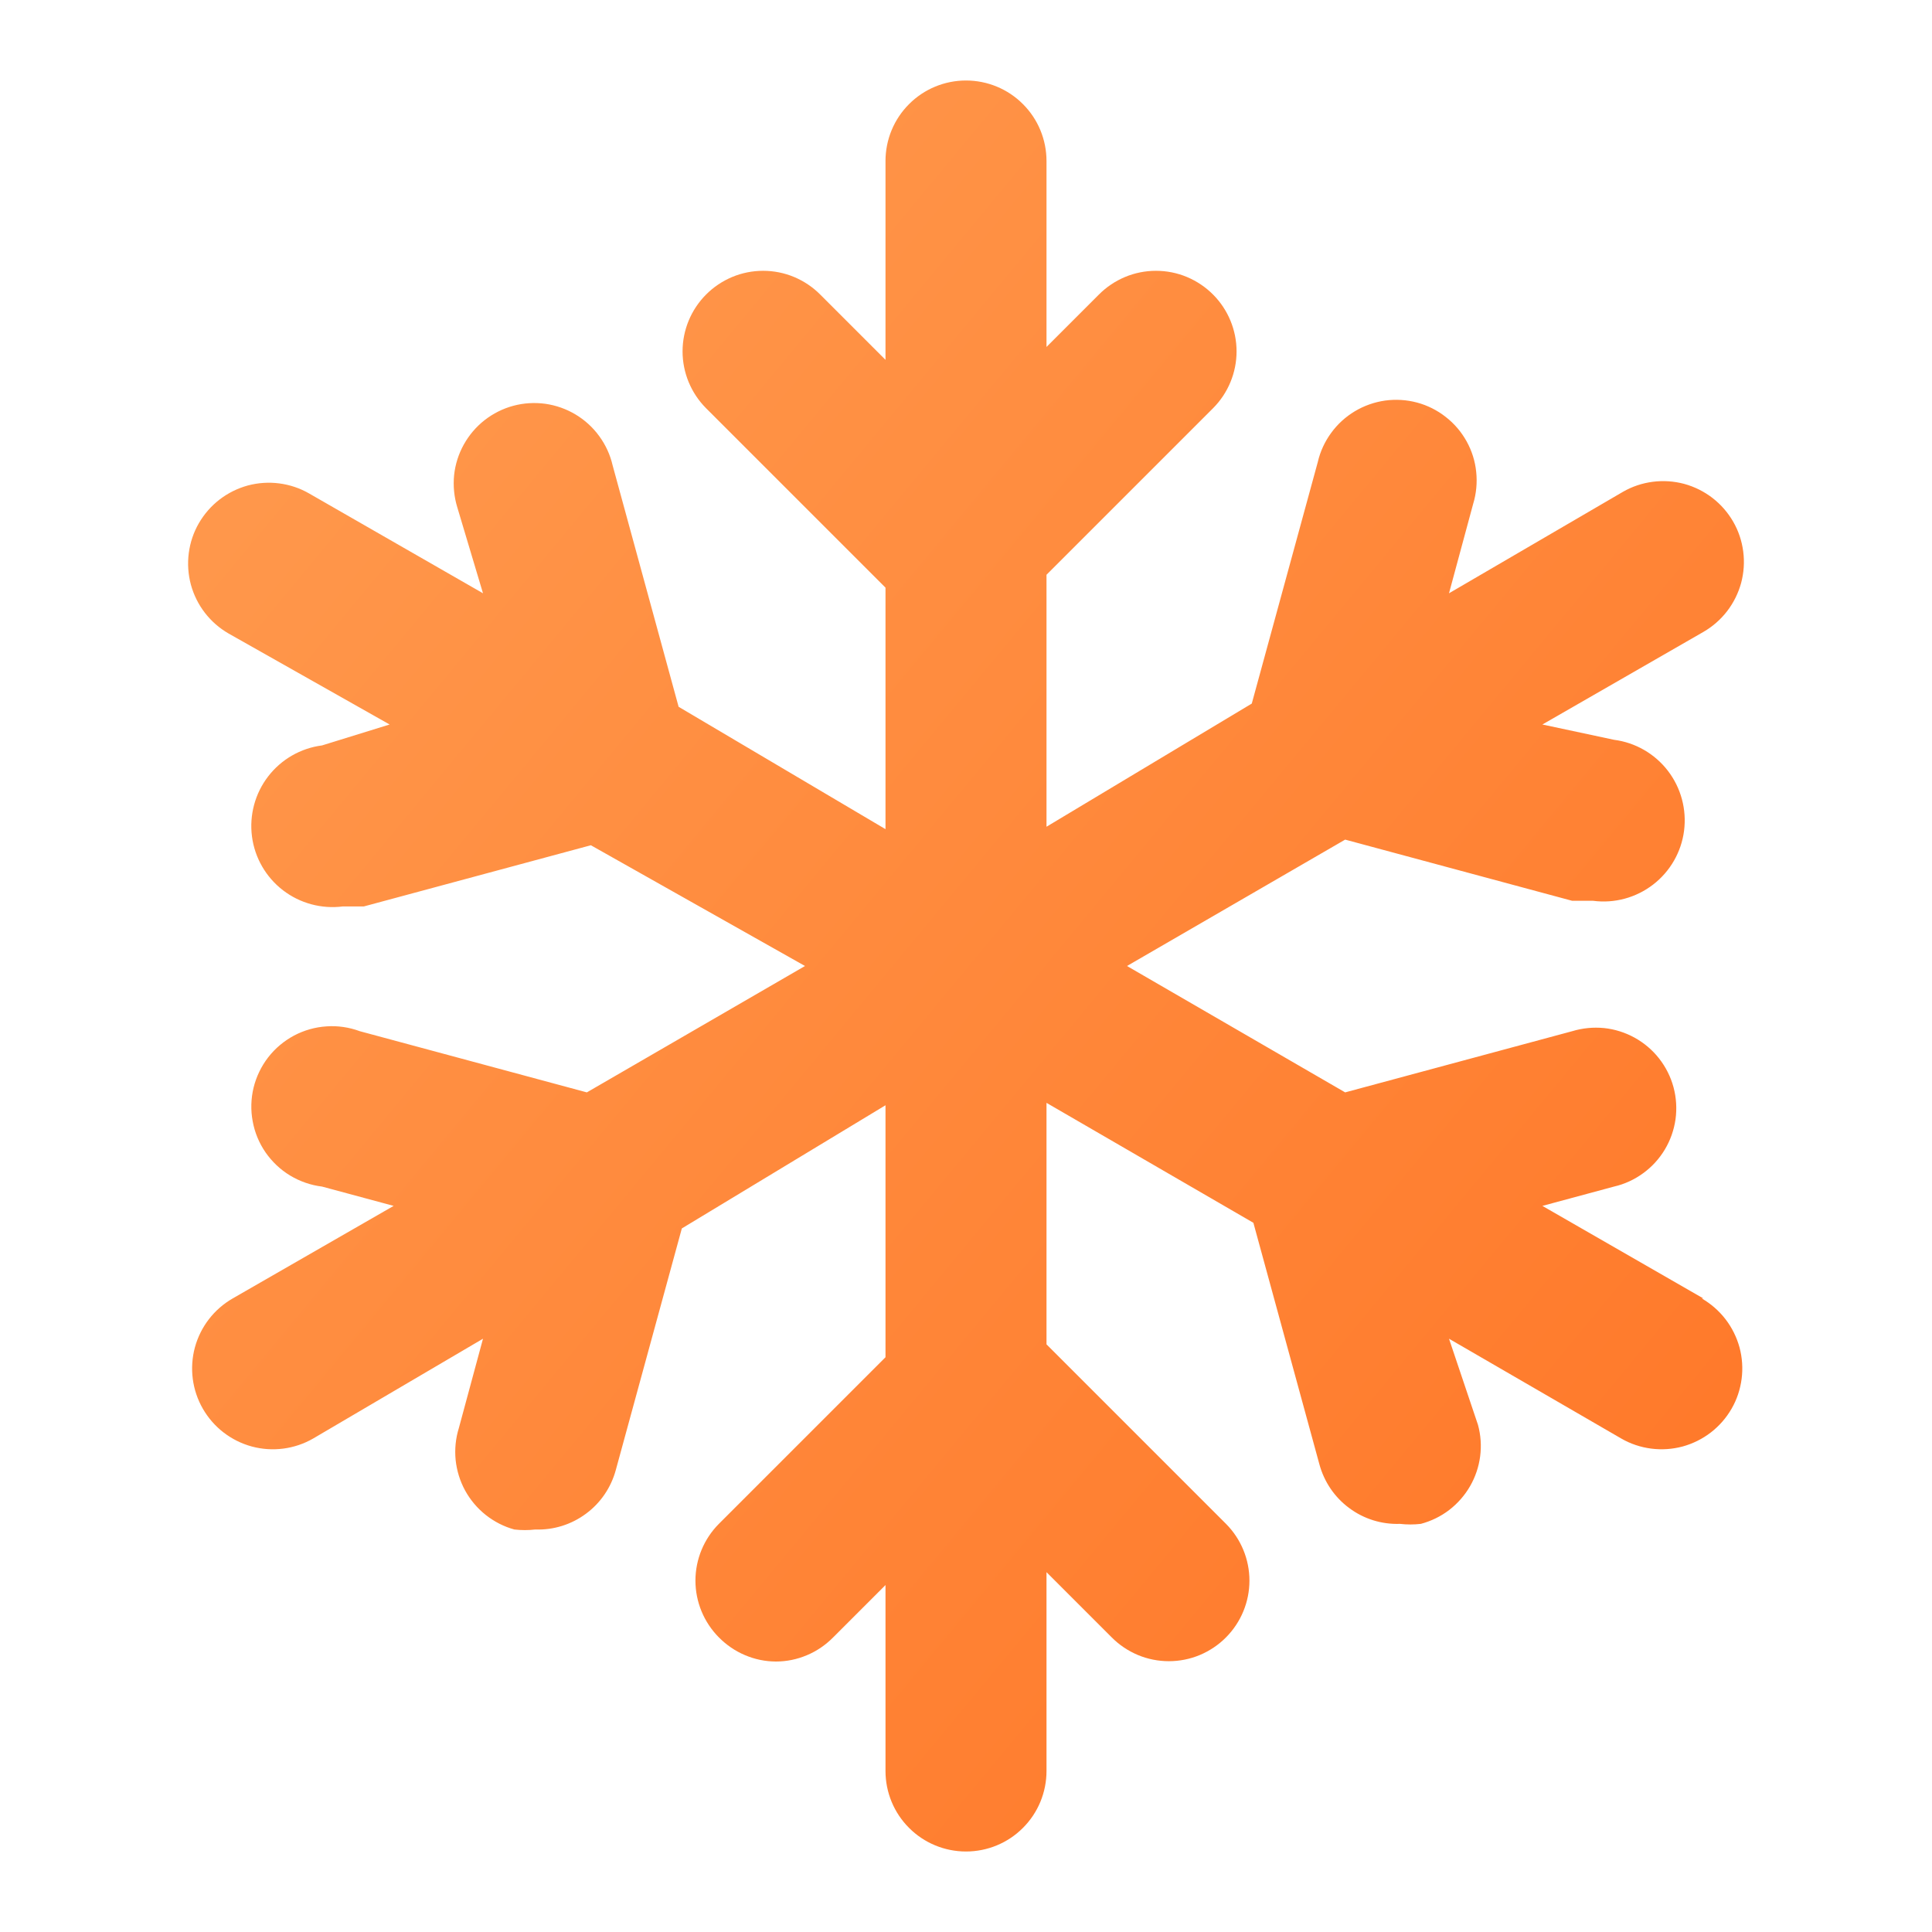 <svg width="24" height="24" viewBox="0 0 24 24" fill="none" xmlns="http://www.w3.org/2000/svg">
<defs>
<linearGradient id="paint0_linear_408_8981" x1="21.974" y1="20" x2="3.449" y2="4.652" gradientUnits="userSpaceOnUse">
<stop stop-color="#FF7728"/>
<stop offset="1" stop-color="#FF984C"/>
</linearGradient>
</defs>
<path d="M21.16 16.13L19.16 14.98L20.05 14.74C20.181 14.71 20.304 14.653 20.412 14.574C20.521 14.495 20.612 14.395 20.681 14.28C20.75 14.165 20.795 14.037 20.814 13.904C20.832 13.771 20.824 13.636 20.789 13.506C20.754 13.376 20.693 13.255 20.61 13.149C20.528 13.044 20.424 12.956 20.307 12.891C20.189 12.826 20.06 12.785 19.927 12.771C19.793 12.758 19.658 12.771 19.53 12.81L16.71 13.57L14 12L16.71 10.43L19.53 11.19H19.79C20.055 11.225 20.323 11.152 20.535 10.989C20.747 10.826 20.886 10.585 20.92 10.32C20.954 10.055 20.882 9.787 20.719 9.575C20.556 9.363 20.315 9.224 20.05 9.19L19.16 9L21.16 7.85C21.274 7.784 21.374 7.697 21.455 7.592C21.535 7.488 21.594 7.369 21.629 7.242C21.663 7.114 21.672 6.982 21.655 6.851C21.638 6.72 21.596 6.594 21.53 6.48C21.464 6.366 21.377 6.266 21.272 6.185C21.168 6.105 21.049 6.046 20.922 6.011C20.794 5.977 20.662 5.968 20.531 5.985C20.4 6.002 20.274 6.044 20.16 6.11L18 7.37L18.3 6.26C18.339 6.132 18.352 5.997 18.338 5.863C18.325 5.73 18.284 5.6 18.219 5.483C18.154 5.366 18.066 5.262 17.96 5.18C17.855 5.097 17.734 5.036 17.604 5.001C17.474 4.966 17.339 4.958 17.206 4.976C17.073 4.995 16.945 5.04 16.83 5.109C16.715 5.178 16.615 5.269 16.536 5.378C16.457 5.486 16.4 5.609 16.37 5.74L15.55 8.74L13 10.27V7.14L15.07 5.07C15.256 4.883 15.361 4.629 15.361 4.365C15.361 4.101 15.256 3.847 15.07 3.66C14.977 3.566 14.866 3.492 14.745 3.441C14.623 3.39 14.492 3.364 14.36 3.364C14.228 3.364 14.097 3.39 13.975 3.441C13.854 3.492 13.743 3.566 13.65 3.66L13 4.31V2C13 1.735 12.895 1.48 12.707 1.293C12.52 1.105 12.265 1 12 1C11.735 1 11.48 1.105 11.293 1.293C11.105 1.48 11 1.735 11 2V4.47L10.19 3.66C10.097 3.566 9.986 3.492 9.865 3.441C9.743 3.39 9.612 3.364 9.48 3.364C9.348 3.364 9.217 3.39 9.095 3.441C8.974 3.492 8.863 3.566 8.77 3.66C8.584 3.847 8.479 4.101 8.479 4.365C8.479 4.629 8.584 4.883 8.77 5.07L11 7.3V10.3L8.43 8.78L7.61 5.78C7.58 5.649 7.523 5.526 7.444 5.418C7.365 5.309 7.265 5.218 7.15 5.149C7.035 5.08 6.907 5.035 6.774 5.016C6.641 4.998 6.506 5.006 6.376 5.041C6.246 5.076 6.125 5.137 6.019 5.22C5.914 5.302 5.826 5.406 5.761 5.523C5.696 5.64 5.655 5.77 5.641 5.903C5.628 6.037 5.641 6.172 5.68 6.3L6 7.37L3.84 6.13C3.726 6.064 3.6 6.022 3.469 6.005C3.338 5.988 3.206 5.997 3.078 6.031C2.951 6.066 2.832 6.125 2.728 6.205C2.623 6.286 2.536 6.386 2.47 6.5C2.404 6.614 2.362 6.74 2.345 6.871C2.328 7.002 2.337 7.134 2.371 7.262C2.441 7.519 2.609 7.737 2.84 7.87L4.84 9L4 9.26C3.735 9.294 3.494 9.433 3.331 9.645C3.168 9.857 3.096 10.125 3.13 10.39C3.164 10.655 3.303 10.896 3.515 11.059C3.727 11.222 3.995 11.294 4.26 11.26H4.52L7.34 10.5L10 12L7.29 13.57L4.47 12.81C4.338 12.761 4.196 12.74 4.056 12.75C3.915 12.759 3.778 12.798 3.653 12.864C3.528 12.931 3.419 13.022 3.332 13.134C3.246 13.245 3.184 13.374 3.15 13.511C3.117 13.648 3.113 13.791 3.139 13.929C3.164 14.068 3.219 14.2 3.299 14.316C3.38 14.432 3.483 14.53 3.604 14.603C3.725 14.676 3.86 14.723 4 14.74L4.89 14.98L2.89 16.13C2.659 16.263 2.491 16.481 2.421 16.738C2.352 16.995 2.387 17.269 2.52 17.5C2.653 17.731 2.871 17.899 3.128 17.969C3.385 18.038 3.659 18.003 3.89 17.87L6 16.63L5.7 17.74C5.66 17.868 5.647 18.003 5.66 18.136C5.674 18.269 5.714 18.399 5.778 18.516C5.843 18.634 5.93 18.737 6.035 18.82C6.14 18.903 6.261 18.965 6.39 19C6.476 19.01 6.564 19.01 6.65 19C6.876 19.008 7.097 18.939 7.279 18.804C7.461 18.67 7.591 18.478 7.65 18.26L8.47 15.26L11 13.73V16.86L8.93 18.93C8.744 19.117 8.639 19.371 8.639 19.635C8.639 19.899 8.744 20.153 8.93 20.34C9.023 20.434 9.133 20.51 9.255 20.561C9.377 20.613 9.508 20.64 9.64 20.64C9.772 20.64 9.903 20.613 10.025 20.561C10.147 20.51 10.257 20.434 10.35 20.34L11 19.69V22C11 22.265 11.105 22.52 11.293 22.707C11.48 22.895 11.735 23 12 23C12.265 23 12.52 22.895 12.707 22.707C12.895 22.52 13 22.265 13 22V19.53L13.81 20.34C13.903 20.434 14.014 20.508 14.135 20.559C14.257 20.61 14.388 20.636 14.52 20.636C14.652 20.636 14.783 20.61 14.905 20.559C15.026 20.508 15.137 20.434 15.23 20.34C15.416 20.153 15.521 19.899 15.521 19.635C15.521 19.371 15.416 19.117 15.23 18.93L13 16.7V13.7L15.57 15.19L16.39 18.19C16.449 18.408 16.579 18.6 16.761 18.734C16.942 18.869 17.164 18.938 17.39 18.93C17.476 18.94 17.564 18.94 17.65 18.93C17.778 18.896 17.897 18.838 18.002 18.758C18.107 18.677 18.195 18.577 18.261 18.463C18.327 18.349 18.37 18.222 18.387 18.091C18.404 17.96 18.395 17.827 18.36 17.7L18 16.63L20.14 17.87C20.254 17.936 20.38 17.978 20.511 17.995C20.642 18.012 20.774 18.003 20.902 17.969C21.029 17.934 21.148 17.875 21.252 17.795C21.357 17.714 21.444 17.614 21.51 17.5C21.576 17.386 21.618 17.26 21.635 17.129C21.652 16.998 21.643 16.866 21.609 16.738C21.574 16.611 21.515 16.492 21.435 16.388C21.354 16.283 21.254 16.196 21.14 16.13H21.16Z" fill="url(#paint0_linear_408_8981)"/>
</svg>

